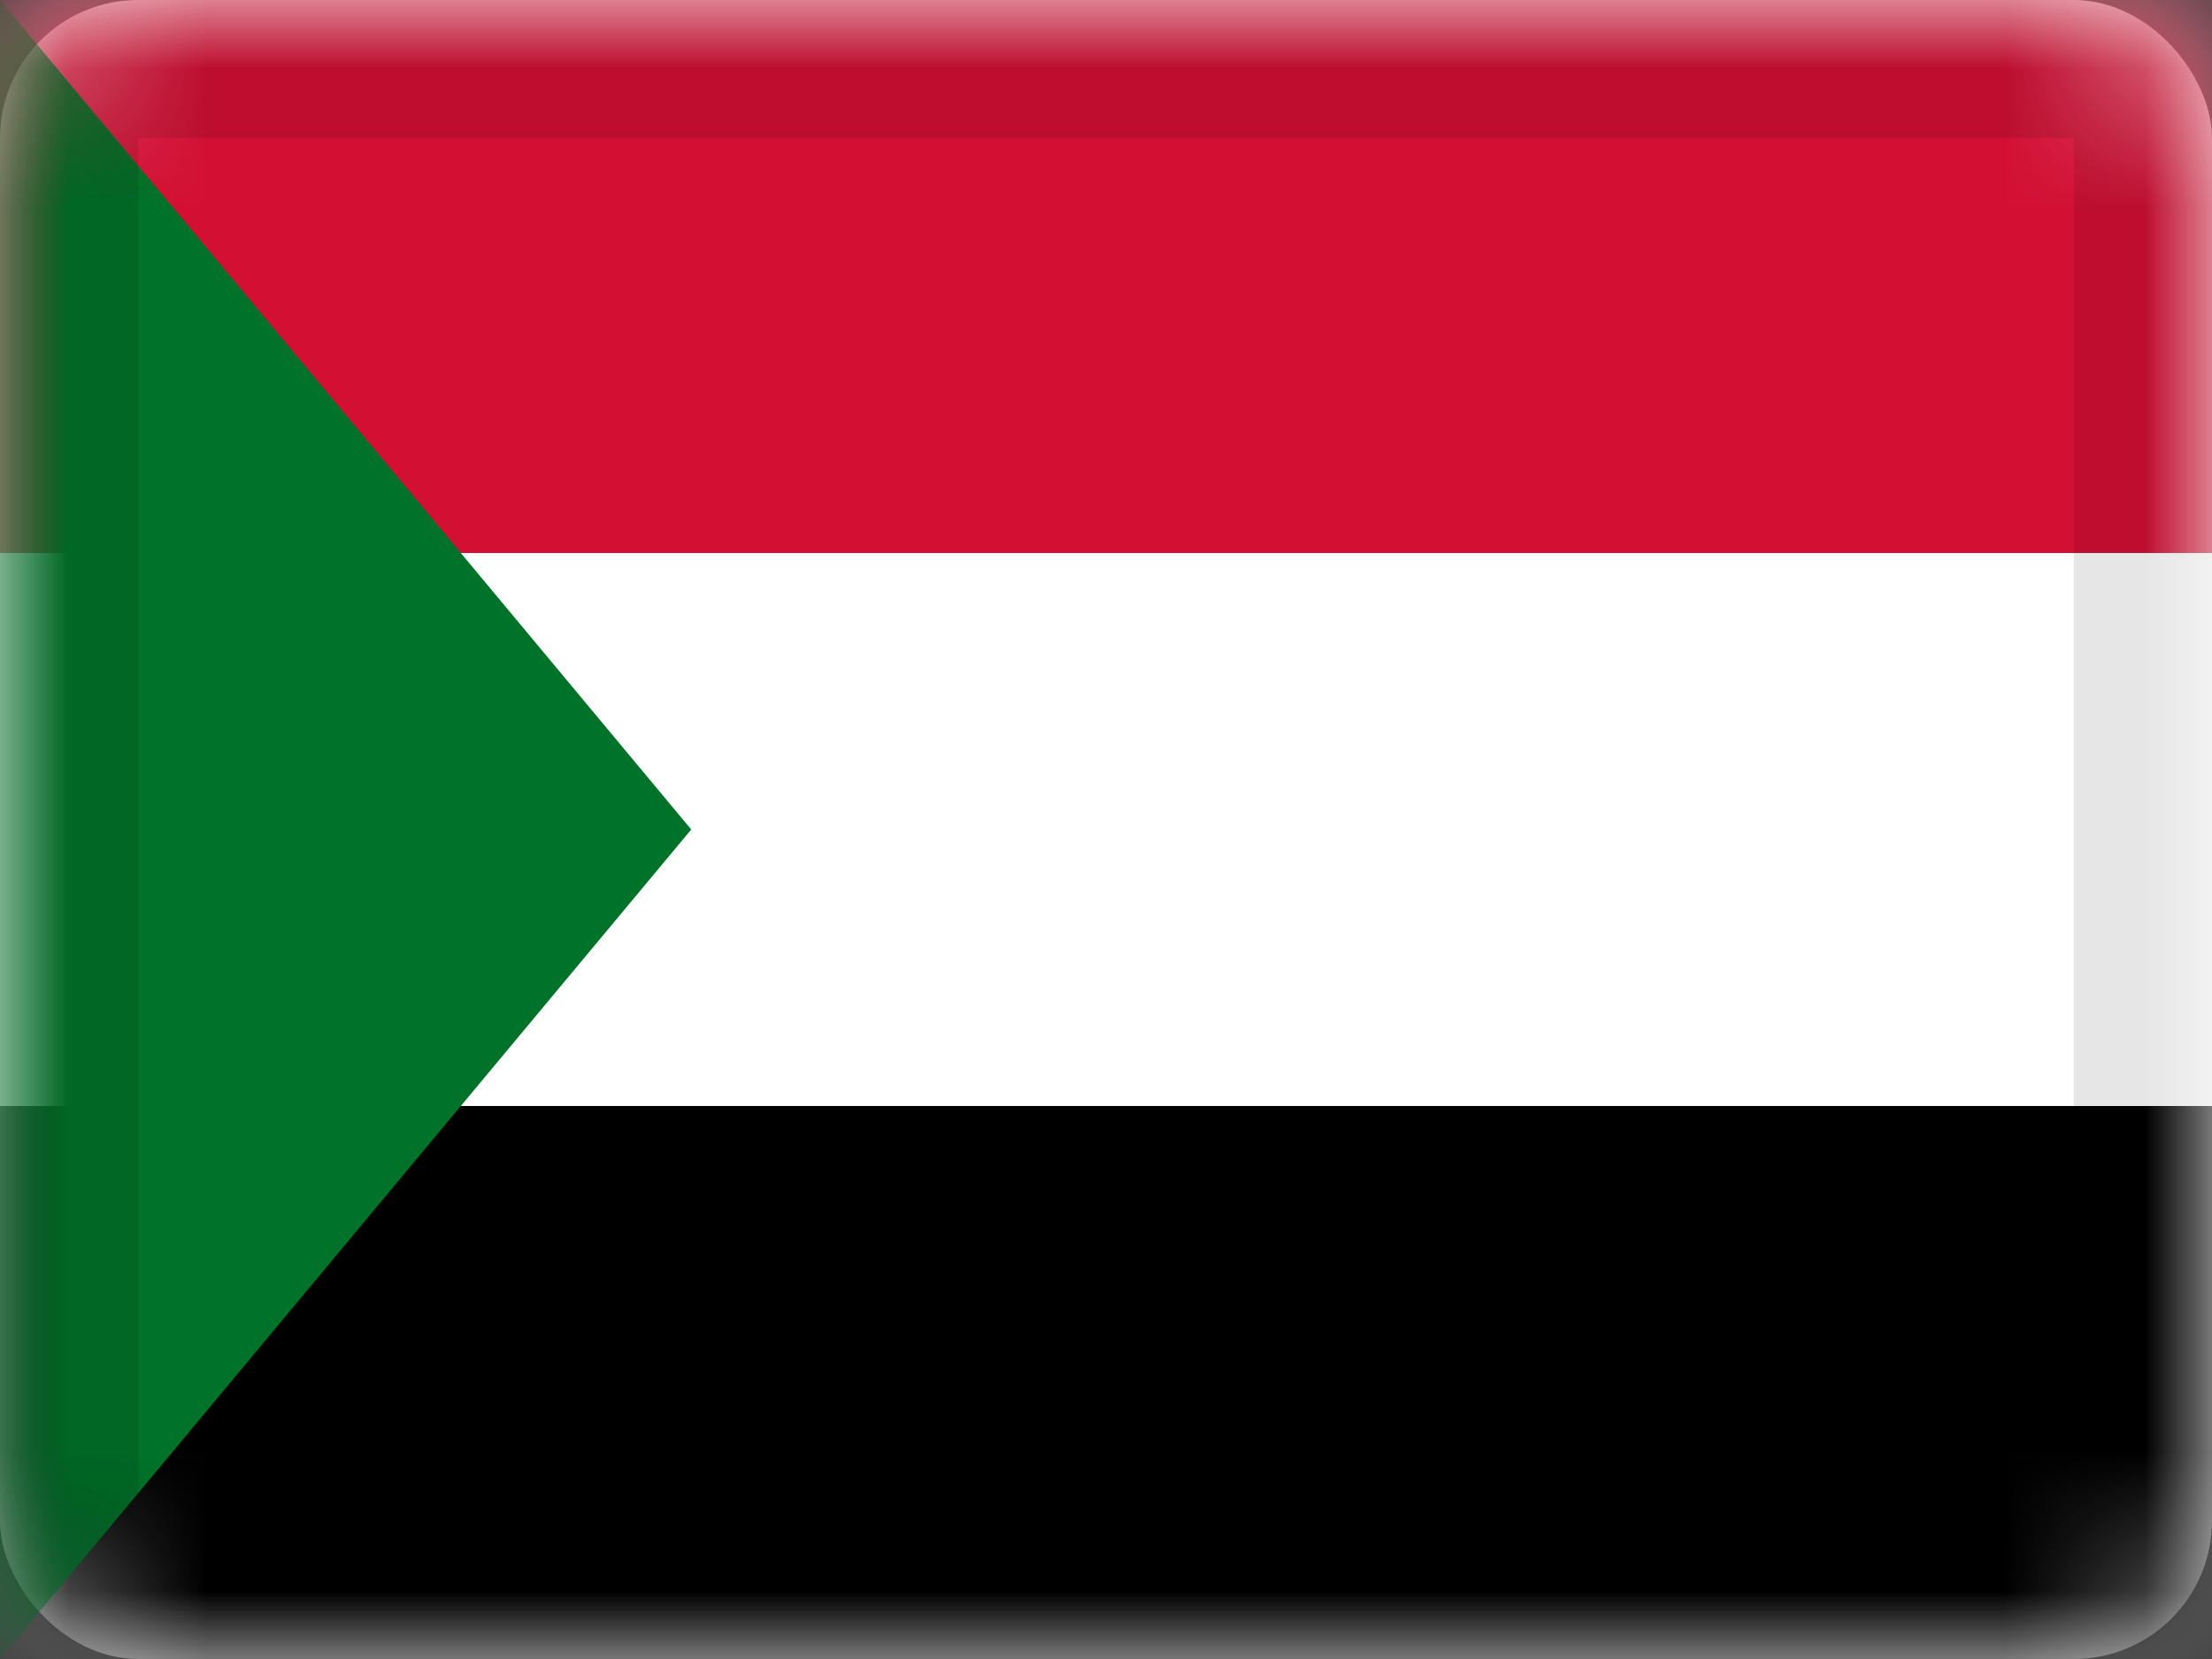 <svg xmlns="http://www.w3.org/2000/svg" xmlns:xlink="http://www.w3.org/1999/xlink" viewBox="0 0 16 12"><rect x="0" y="0" width="16" height="12" fill="#333333" stroke="none"/><defs><rect id="cr-flag-SD-a" width="16" height="12" rx="1"/></defs><g fill="none" fill-rule="evenodd"><mask id="cr-flag-SD-b" fill="#fff"><use xlink:href="#cr-flag-SD-a"/></mask><use fill="#FFF" xlink:href="#cr-flag-SD-a"/><path fill="#FFF" d="M0 0h16v12H0z" mask="url(#cr-flag-SD-b)"/><path fill="#D21034" d="M0 0h16v4H0z" mask="url(#cr-flag-SD-b)"/><path fill="#000" d="M0 8h16v4H0z" mask="url(#cr-flag-SD-b)"/><path fill="#007229" d="M0 0l5 6-5 6z" mask="url(#cr-flag-SD-b)"/><g stroke="#000" stroke-opacity=".1" mask="url(#cr-flag-SD-b)"><path d="M.5.5h15v11H.5z" style="mix-blend-mode:multiply"/></g></g></svg>